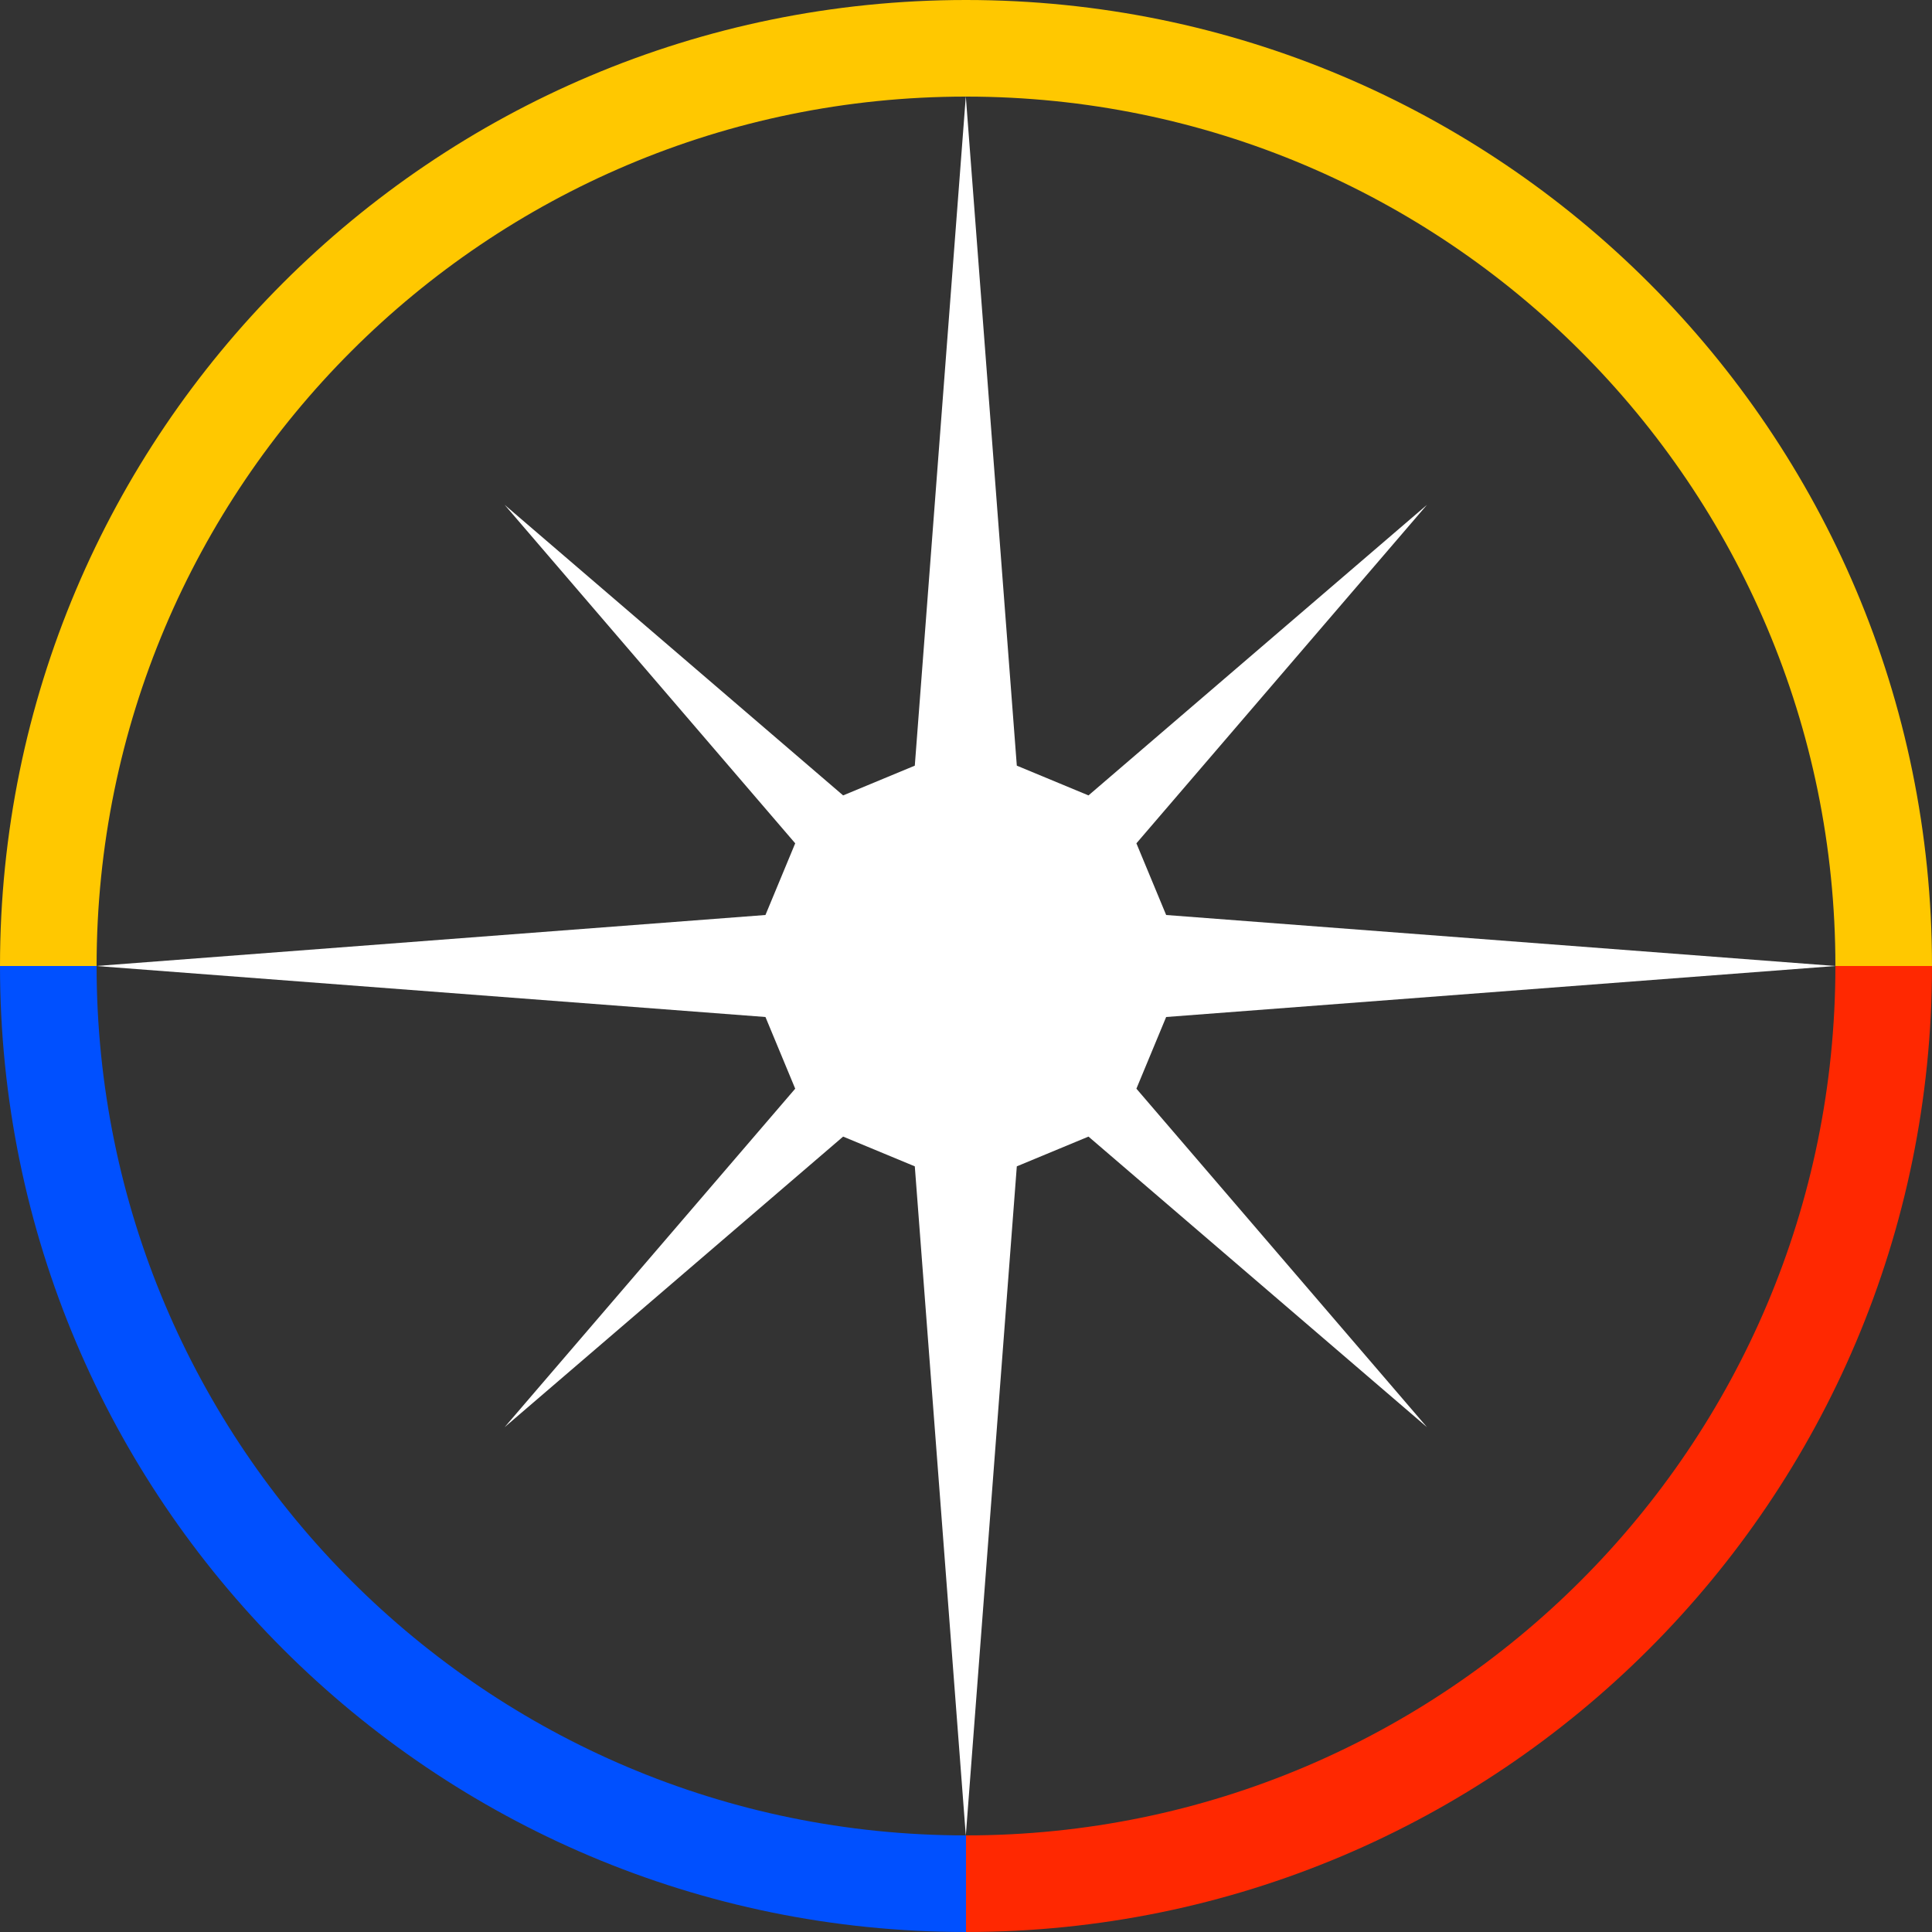 <?xml version="1.0" encoding="UTF-8"?><svg xmlns="http://www.w3.org/2000/svg" viewBox="0 0 100 100"><rect x="0" y="0" width="100" height="100" fill="#333333" stroke="none"/><defs><style>.d{fill:#0050ff;}.e{fill:#ff2801;}.f{fill:#fff;}.g{fill:#ffc800;}</style></defs><g id="a"/><g id="b"><g id="c"><path class="f" d="M60.36,52.64l34.64-2.64-34.64-2.64-1.54-3.71,15.04-17.52-17.52,15.04-3.71-1.54-2.64-34.64-2.64,34.64-3.71,1.54-17.52-15.04,15.04,17.52-1.54,3.71-34.64,2.64,34.64,2.64,1.54,3.71-15.04,17.52,17.52-15.04,3.71,1.54,2.64,34.64,2.64-34.64,3.71-1.54,17.52,15.04-15.04-17.52,1.54-3.71Z"/><path class="e" d="M95,50c0,24.85-20.15,45-45,45v5c27.61,0,50-22.39,50-50h-5Z"/><path class="d" d="M5,50H0c0,27.61,22.39,50,50,50v-5c-24.85,0-45-20.15-45-45Z"/><path class="g" d="M50,0C22.39,0,0,22.39,0,50H5C5,25.15,25.15,5,50,5s45,20.15,45,45h5C100,22.39,77.61,0,50,0Z"/></g></g></svg>